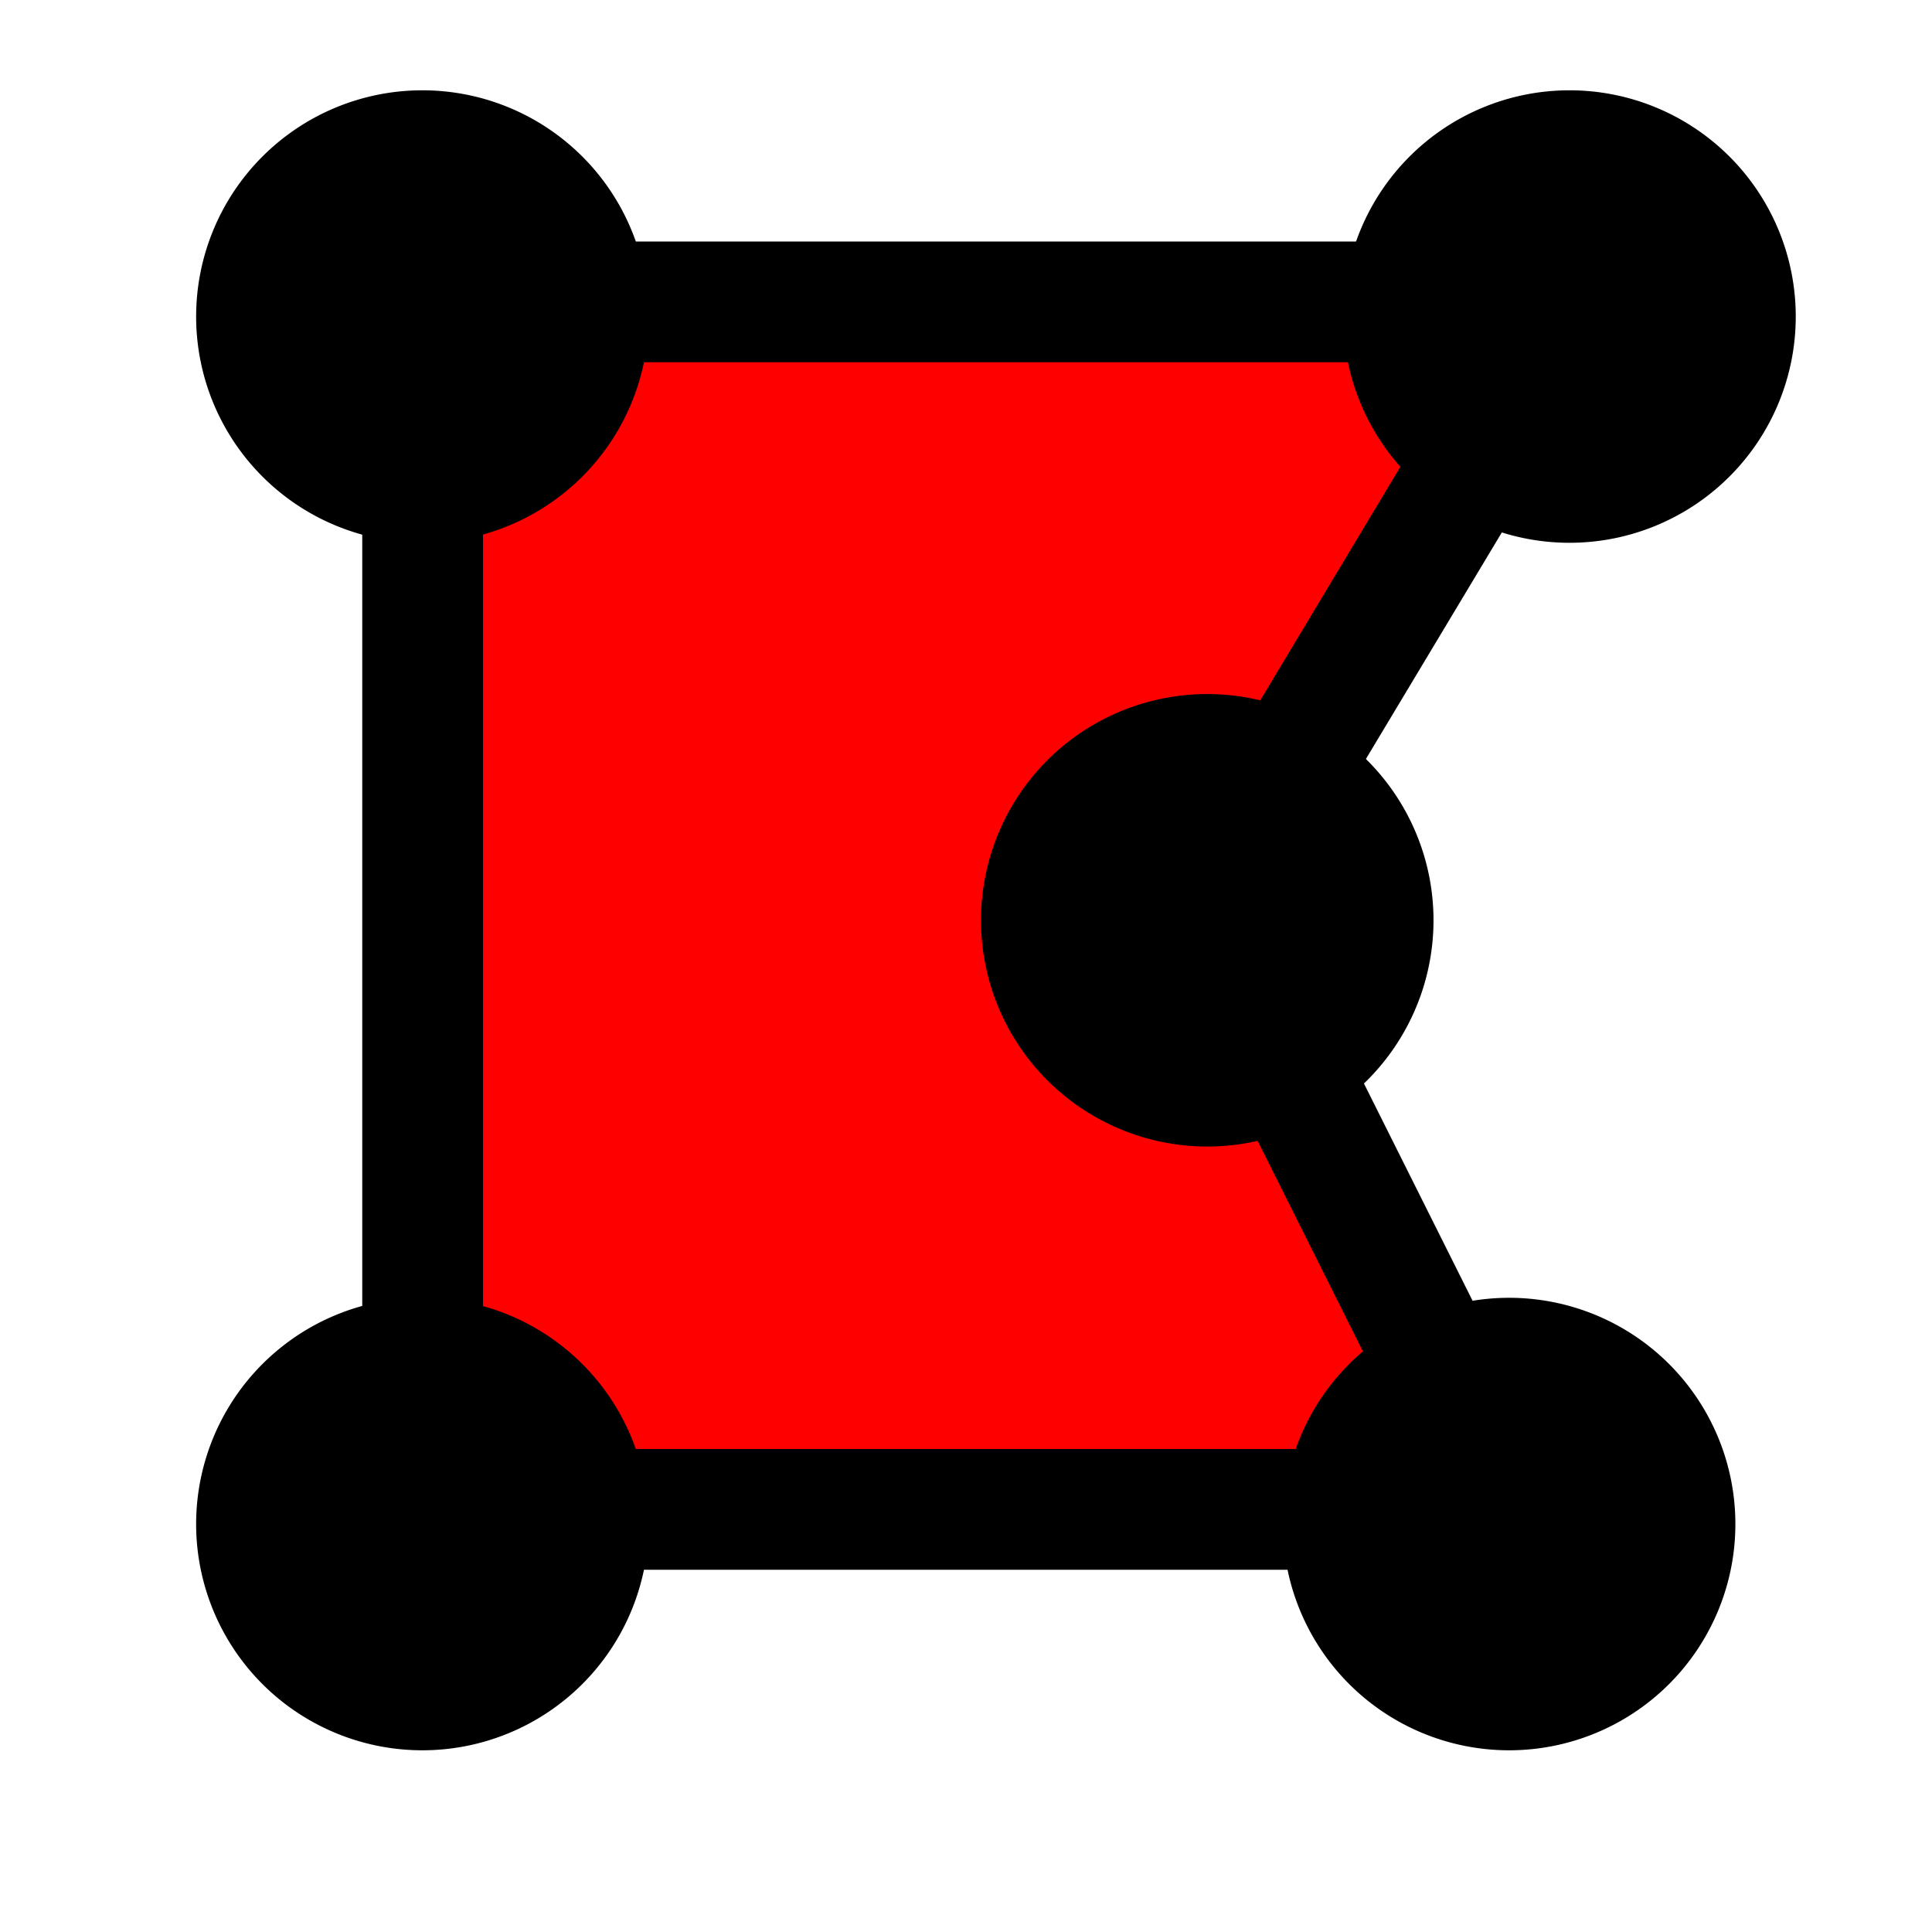 <?xml version="1.0" encoding="UTF-8" standalone="no"?>
<!-- Created with Inkscape (http://www.inkscape.org/) -->

<svg
   xmlns:dc="http://purl.org/dc/elements/1.1/"
   xmlns:cc="http://creativecommons.org/ns#"
   xmlns:rdf="http://www.w3.org/1999/02/22-rdf-syntax-ns#"
   xmlns:svg="http://www.w3.org/2000/svg"
   xmlns="http://www.w3.org/2000/svg"
   xmlns:sodipodi="http://sodipodi.sourceforge.net/DTD/sodipodi-0.dtd"
   xmlns:inkscape="http://www.inkscape.org/namespaces/inkscape"
   width="32px"
   height="32px"
   id="svg3797"
   version="1.1"
   inkscape:version="0.48.5 r10040"
   sodipodi:docname="area.svg"
   inkscape:export-filename="D:\dev\workspaces\potree\develop\resources\icons\area.png"
   inkscape:export-xdpi="90"
   inkscape:export-ydpi="90">
  <defs
     id="defs3799" />
  <sodipodi:namedview
     id="base"
     pagecolor="#ffffff"
     bordercolor="#666666"
     borderopacity="1.0"
     inkscape:pageopacity="0.0"
     inkscape:pageshadow="2"
     inkscape:zoom="22.395604"
     inkscape:cx="9.4591229"
     inkscape:cy="15.332712"
     inkscape:current-layer="layer1"
     showgrid="true"
     inkscape:grid-bbox="true"
     inkscape:document-units="px"
     inkscape:window-width="944"
     inkscape:window-height="1002"
     inkscape:window-x="0"
     inkscape:window-y="0"
     inkscape:window-maximized="0">
    <inkscape:grid
       type="xygrid"
       id="grid3805" />
  </sodipodi:namedview>
  <g
     id="layer1"
     inkscape:label="Layer 1"
     inkscape:groupmode="layer">
    <path
       style="fill:#ff0000;fill-opacity:1;stroke:#000000;stroke-width:2;stroke-linecap:butt;stroke-linejoin:miter;stroke-miterlimit:4;stroke-opacity:1;stroke-dasharray:none"
       d="M 7,25 25,25 20,15 26,5 7,5 z"
       id="path3790"
       inkscape:connector-curvature="0"
       sodipodi:nodetypes="cccccc" />
    <path
       sodipodi:type="arc"
       style="fill:#000000;fill-opacity:1;stroke:#000000;stroke-width:4.364;stroke-miterlimit:4;stroke-opacity:1;stroke-dasharray:none"
       id="path3807-0-1"
       sodipodi:cx="11"
       sodipodi:cy="22"
       sodipodi:rx="6"
       sodipodi:ry="6"
       d="M 17,22 A 6,6 0 1 1 5,22 6,6 0 1 1 17,22 z"
       transform="matrix(0.458,0,0,0.458,1.958,15.167)" />
    <path
       sodipodi:type="arc"
       style="fill:#000000;fill-opacity:1;stroke:#000000;stroke-width:4.364;stroke-miterlimit:4;stroke-opacity:1;stroke-dasharray:none"
       id="path3807-0-7"
       sodipodi:cx="11"
       sodipodi:cy="22"
       sodipodi:rx="6"
       sodipodi:ry="6"
       d="M 17,22 A 6,6 0 1 1 5,22 6,6 0 1 1 17,22 z"
       transform="matrix(0.458,0,0,0.458,19.958,15.167)" />
    <path
       sodipodi:type="arc"
       style="fill:#000000;fill-opacity:1;stroke:#000000;stroke-width:4.364;stroke-miterlimit:4;stroke-opacity:1;stroke-dasharray:none"
       id="path3807-0-7-0"
       sodipodi:cx="11"
       sodipodi:cy="22"
       sodipodi:rx="6"
       sodipodi:ry="6"
       d="M 17,22 A 6,6 0 1 1 5,22 6,6 0 1 1 17,22 z"
       transform="matrix(0.458,0,0,0.458,1.958,-4.833)" />
    <path
       sodipodi:type="arc"
       style="fill:#000000;fill-opacity:1;stroke:#000000;stroke-width:4.364;stroke-miterlimit:4;stroke-opacity:1;stroke-dasharray:none"
       id="path3807-0-7-9"
       sodipodi:cx="11"
       sodipodi:cy="22"
       sodipodi:rx="6"
       sodipodi:ry="6"
       d="M 17,22 A 6,6 0 1 1 5,22 6,6 0 1 1 17,22 z"
       transform="matrix(0.458,0,0,0.458,20.958,-4.833)" />
    <path
       sodipodi:type="arc"
       style="fill:#000000;fill-opacity:1;stroke:#000000;stroke-width:4.364;stroke-miterlimit:4;stroke-opacity:1;stroke-dasharray:none"
       id="path3807-0-7-4"
       sodipodi:cx="11"
       sodipodi:cy="22"
       sodipodi:rx="6"
       sodipodi:ry="6"
       d="M 17,22 A 6,6 0 1 1 5,22 6,6 0 1 1 17,22 z"
       transform="matrix(0.458,0,0,0.458,14.958,5.167)" />
  </g>
</svg>
